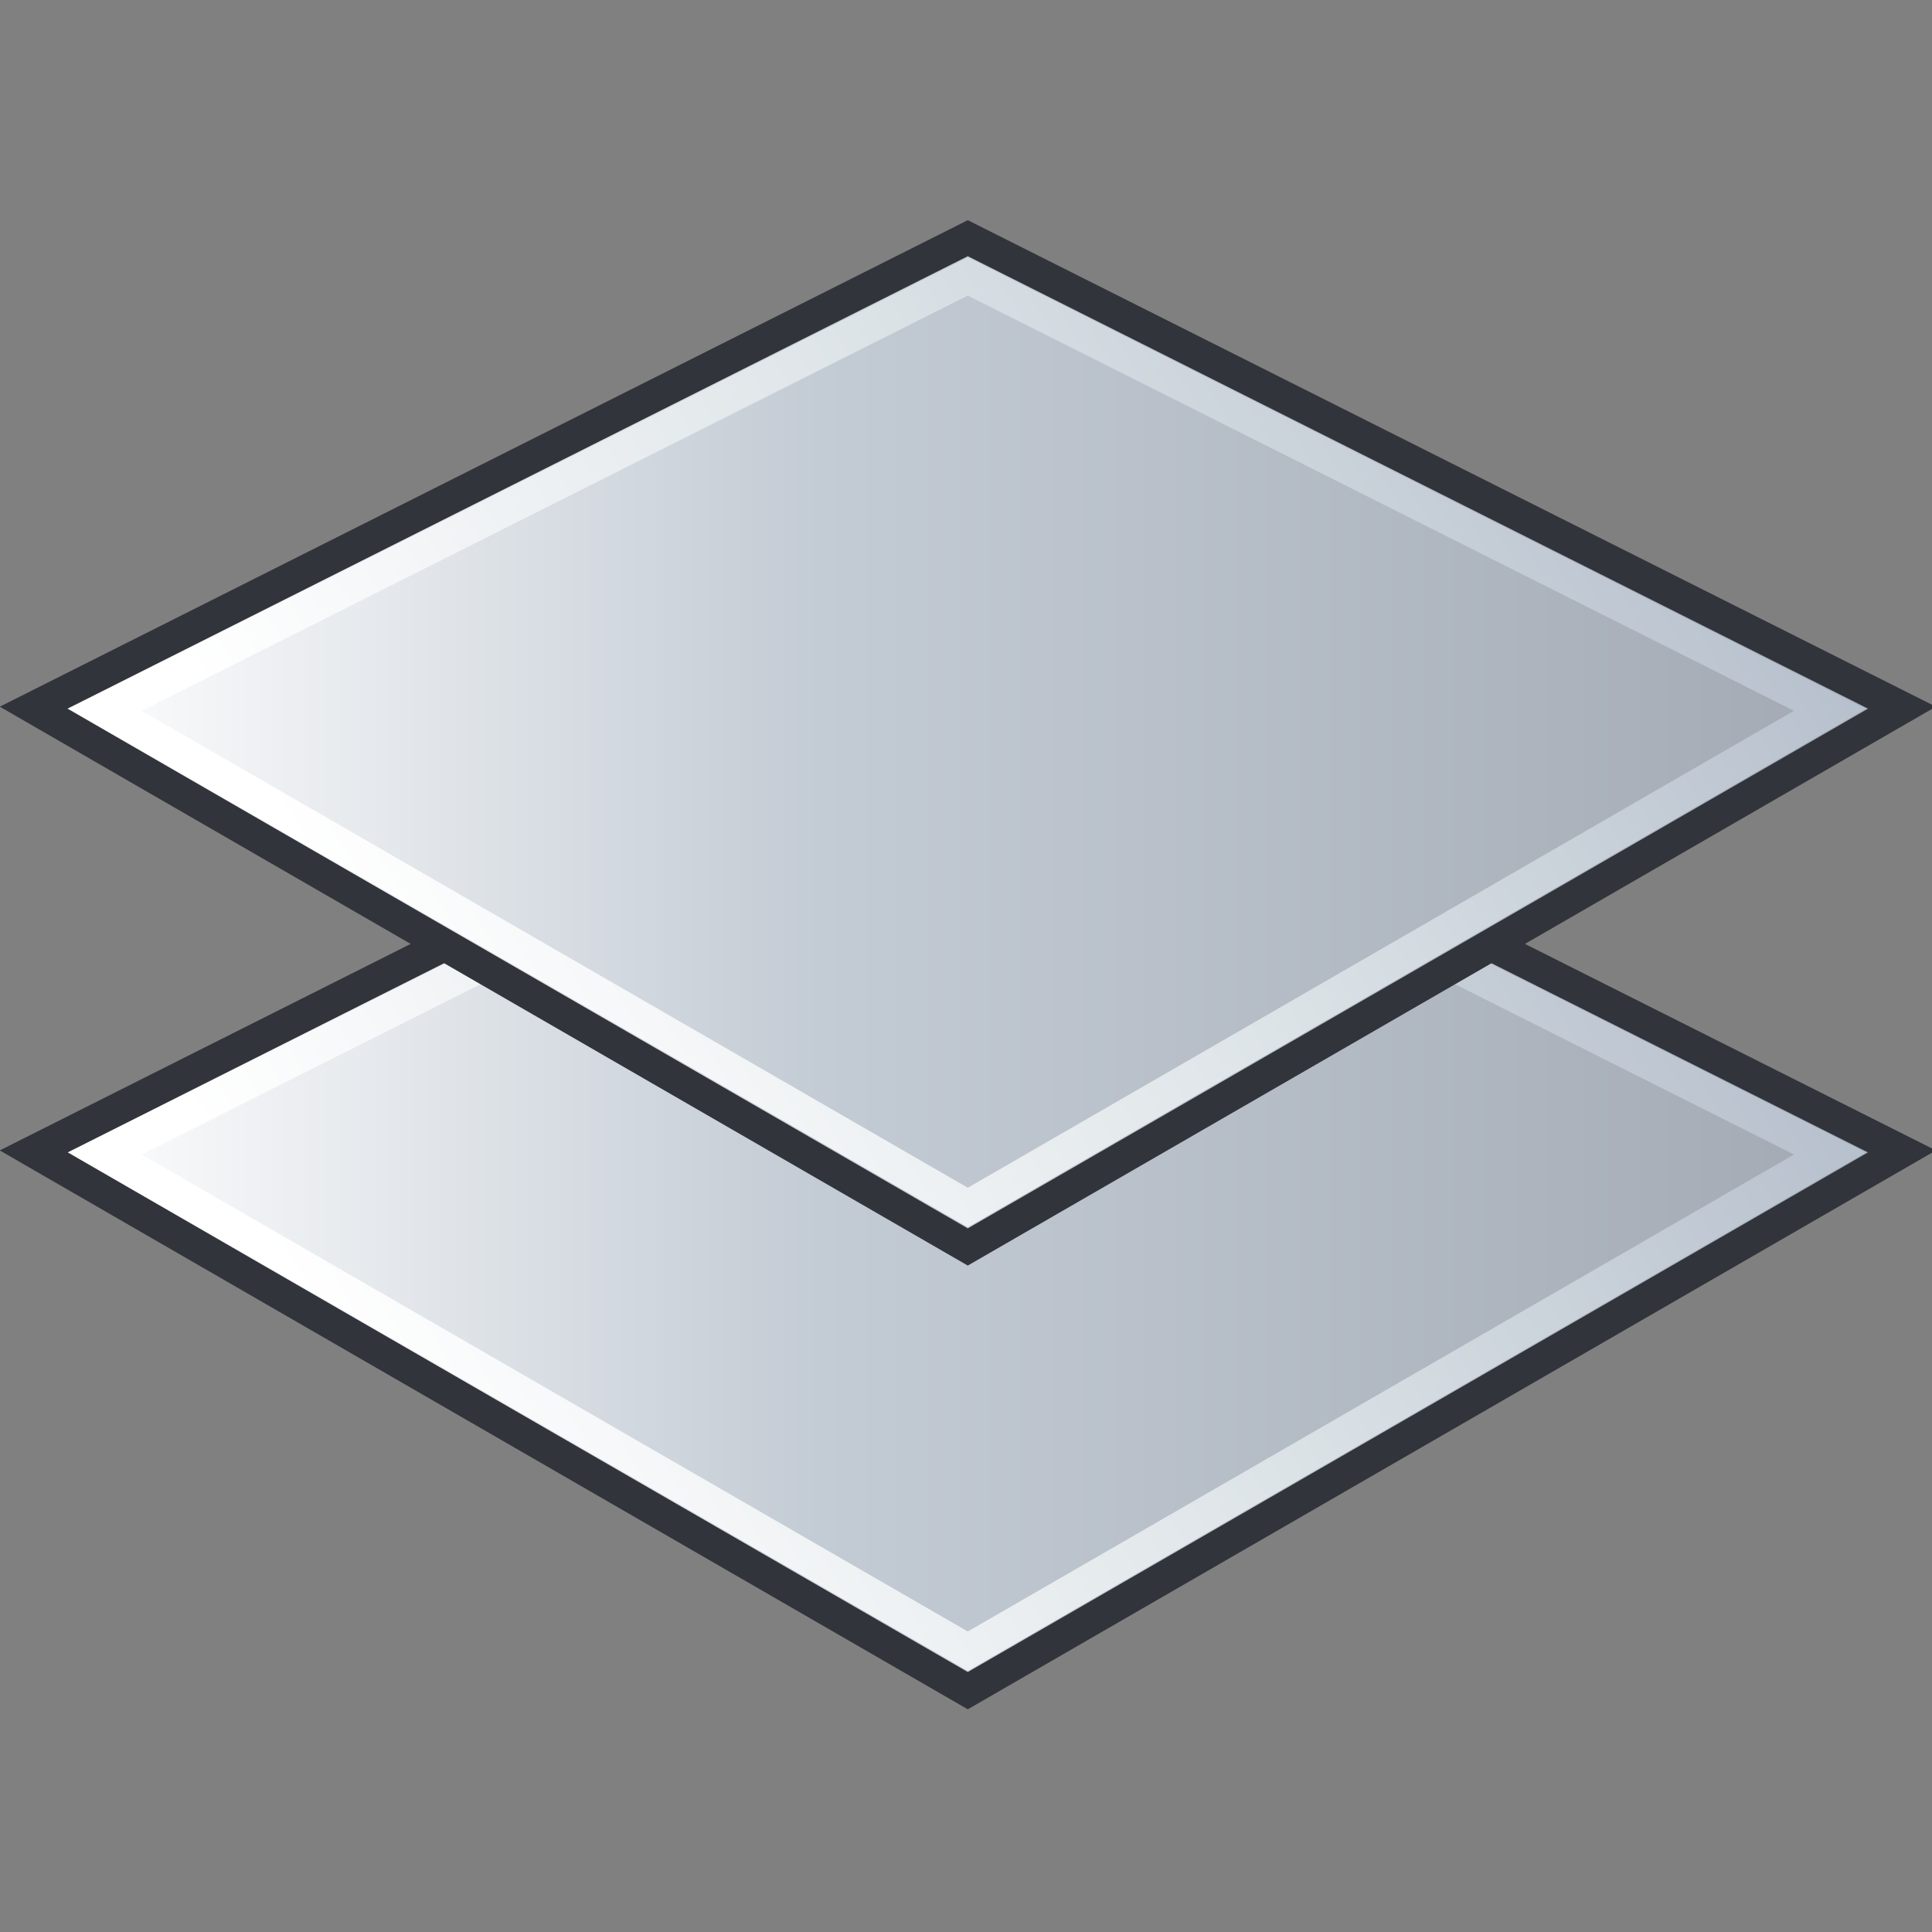 <?xml version="1.0" encoding="UTF-8" standalone="no"?>
<!-- Created with Inkscape (http://www.inkscape.org/) -->
<svg
   xmlns:i="http://ns.adobe.com/AdobeIllustrator/10.0/"
   xmlns:a="http://ns.adobe.com/AdobeSVGViewerExtensions/3.0/"
   xmlns:dc="http://purl.org/dc/elements/1.1/"
   xmlns:cc="http://web.resource.org/cc/"
   xmlns:rdf="http://www.w3.org/1999/02/22-rdf-syntax-ns#"
   xmlns:svg="http://www.w3.org/2000/svg"
   xmlns="http://www.w3.org/2000/svg"
   xmlns:sodipodi="http://sodipodi.sourceforge.net/DTD/sodipodi-0.dtd"
   xmlns:inkscape="http://www.inkscape.org/namespaces/inkscape"
   width="48px"
   height="48px"
   id="svg7998"
   sodipodi:version="0.32"
   inkscape:version="0.45.1"
   sodipodi:docbase="C:\dev\src\houdini\support\icons\COP2"
   sodipodi:docname="composite.svg"
   inkscape:output_extension="org.inkscape.output.svg.inkscape">
  <rect width="100%" height="100%" fill="#808080" stroke="none"/>
  <defs
     id="defs8000">
    <linearGradient
       y2="383.691"
       x2="280.796"
       y1="383.691"
       x1="237.088"
       gradientUnits="userSpaceOnUse"
       id="XMLID_101_">
      <stop
         id="stop4697"
         style="stop-color:#FFFFFF"
         offset="0.006" />
      <stop
         id="stop4699"
         style="stop-color:#C3CBD4"
         offset="0.421" />
      <stop
         id="stop4701"
         style="stop-color:#A1A8B2"
         offset="1" />
      <a:midPointStop
         style="stop-color:#FFFFFF"
         offset="0.006" />
      <a:midPointStop
         style="stop-color:#FFFFFF"
         offset="0.5" />
      <a:midPointStop
         style="stop-color:#C3CBD4"
         offset="0.421" />
      <a:midPointStop
         style="stop-color:#C3CBD4"
         offset="0.5" />
      <a:midPointStop
         style="stop-color:#A1A8B2"
         offset="1" />
    </linearGradient>
    <linearGradient
       y2="372.915"
       x2="275.676"
       y1="390.665"
       x1="245.926"
       gradientUnits="userSpaceOnUse"
       id="XMLID_102_">
      <stop
         id="stop4708"
         style="stop-color:#FFFFFF"
         offset="0" />
      <stop
         id="stop4710"
         style="stop-color:#DBE2E6"
         offset="0.528" />
      <stop
         id="stop4712"
         style="stop-color:#B3BDCA"
         offset="1" />
      <a:midPointStop
         style="stop-color:#FFFFFF"
         offset="0" />
      <a:midPointStop
         style="stop-color:#FFFFFF"
         offset="0.5" />
      <a:midPointStop
         style="stop-color:#DBE2E6"
         offset="0.528" />
      <a:midPointStop
         style="stop-color:#DBE2E6"
         offset="0.5" />
      <a:midPointStop
         style="stop-color:#B3BDCA"
         offset="1" />
    </linearGradient>
    <linearGradient
       y2="373.31"
       x2="280.796"
       y1="373.31"
       x1="237.088"
       gradientUnits="userSpaceOnUse"
       id="XMLID_103_">
      <stop
         id="stop4719"
         style="stop-color:#FFFFFF"
         offset="0.006" />
      <stop
         id="stop4721"
         style="stop-color:#C3CBD4"
         offset="0.421" />
      <stop
         id="stop4723"
         style="stop-color:#A1A8B2"
         offset="1" />
      <a:midPointStop
         style="stop-color:#FFFFFF"
         offset="0.006" />
      <a:midPointStop
         style="stop-color:#FFFFFF"
         offset="0.5" />
      <a:midPointStop
         style="stop-color:#C3CBD4"
         offset="0.421" />
      <a:midPointStop
         style="stop-color:#C3CBD4"
         offset="0.5" />
      <a:midPointStop
         style="stop-color:#A1A8B2"
         offset="1" />
    </linearGradient>
    <linearGradient
       y2="362.533"
       x2="275.675"
       y1="380.283"
       x1="245.925"
       gradientUnits="userSpaceOnUse"
       id="XMLID_104_">
      <stop
         id="stop4730"
         style="stop-color:#FFFFFF"
         offset="0" />
      <stop
         id="stop4732"
         style="stop-color:#DBE2E6"
         offset="0.528" />
      <stop
         id="stop4734"
         style="stop-color:#B3BDCA"
         offset="1" />
      <a:midPointStop
         style="stop-color:#FFFFFF"
         offset="0" />
      <a:midPointStop
         style="stop-color:#FFFFFF"
         offset="0.5" />
      <a:midPointStop
         style="stop-color:#DBE2E6"
         offset="0.528" />
      <a:midPointStop
         style="stop-color:#DBE2E6"
         offset="0.5" />
      <a:midPointStop
         style="stop-color:#B3BDCA"
         offset="1" />
    </linearGradient>
  </defs>
  <sodipodi:namedview
     id="base"
     pagecolor="#ffffff"
     bordercolor="#666666"
     borderopacity="1.0"
     inkscape:pageopacity="0.0"
     inkscape:pageshadow="2"
     inkscape:zoom="7"
     inkscape:cx="24"
     inkscape:cy="24"
     inkscape:current-layer="layer1"
     showgrid="true"
     inkscape:grid-bbox="true"
     inkscape:document-units="px"
     inkscape:window-width="853"
     inkscape:window-height="573"
     inkscape:window-x="298"
     inkscape:window-y="3" />
  <g
     id="layer1"
     inkscape:label="Layer 1"
     inkscape:groupmode="layer">
    <polygon
       transform="matrix(1.062,0,0,1.062,-250.951,-378.006)"
       style="fill:url(#XMLID_101_);stroke:#737b87;stroke-width:0.753"
       id="polygon4703"
       points="258.941,371.891 280.796,382.874 258.941,395.491 237.088,382.874 258.941,371.891 "
       i:knockout="Off" />
    <g
       transform="matrix(1.062,0,0,1.062,-250.951,-378.006)"
       id="g4705"
       i:knockout="Off">
      <linearGradient
         y2="372.915"
         x2="275.676"
         y1="390.665"
         x1="245.926"
         gradientUnits="userSpaceOnUse"
         id="linearGradient8024">
        <stop
           id="stop8026"
           style="stop-color:#FFFFFF"
           offset="0" />
        <stop
           id="stop8028"
           style="stop-color:#DBE2E6"
           offset="0.528" />
        <stop
           id="stop8030"
           style="stop-color:#B3BDCA"
           offset="1" />
        <a:midPointStop
           style="stop-color:#FFFFFF"
           offset="0" />
        <a:midPointStop
           style="stop-color:#FFFFFF"
           offset="0.5" />
        <a:midPointStop
           style="stop-color:#DBE2E6"
           offset="0.528" />
        <a:midPointStop
           style="stop-color:#DBE2E6"
           offset="0.5" />
        <a:midPointStop
           style="stop-color:#B3BDCA"
           offset="1" />
      </linearGradient>
      <path
         style="fill:url(#XMLID_102_)"
         id="path4714"
         d="M 237.93,382.898 L 258.942,395.029 L 279.954,382.898 L 258.942,372.338 L 237.93,382.898 z M 258.941,373.234 C 259.282,373.406 277.041,382.33 278.269,382.947 C 277.122,383.609 259.322,393.885 258.941,394.105 C 258.556,393.882 240.729,383.59 239.615,382.947 C 240.843,382.33 258.601,373.406 258.941,373.234 z "
         i:knockout="Off" />
    </g>
    <polygon
       transform="matrix(1.062,0,0,1.062,-250.951,-378.006)"
       style="fill:none;stroke:#31343a;stroke-width:0.753;stroke-opacity:1"
       id="polygon4716"
       points="258.941,371.891 280.796,382.874 258.941,395.491 237.088,382.874 258.941,371.891 "
       i:knockout="Off" />
    <polygon
       transform="matrix(1.062,0,0,1.062,-250.951,-378.006)"
       style="fill:url(#XMLID_103_)"
       id="polygon4725"
       points="258.941,361.51 280.796,372.493 258.941,385.11 237.088,372.493 258.941,361.51 "
       i:knockout="Off" />
    <g
       transform="matrix(1.062,0,0,1.062,-250.951,-378.006)"
       id="g4727"
       i:knockout="Off">
      <linearGradient
         y2="362.533"
         x2="275.675"
         y1="380.283"
         x1="245.925"
         gradientUnits="userSpaceOnUse"
         id="linearGradient8036">
        <stop
           id="stop8038"
           style="stop-color:#FFFFFF"
           offset="0" />
        <stop
           id="stop8040"
           style="stop-color:#DBE2E6"
           offset="0.528" />
        <stop
           id="stop8042"
           style="stop-color:#B3BDCA"
           offset="1" />
        <a:midPointStop
           style="stop-color:#FFFFFF"
           offset="0" />
        <a:midPointStop
           style="stop-color:#FFFFFF"
           offset="0.5" />
        <a:midPointStop
           style="stop-color:#DBE2E6"
           offset="0.528" />
        <a:midPointStop
           style="stop-color:#DBE2E6"
           offset="0.5" />
        <a:midPointStop
           style="stop-color:#B3BDCA"
           offset="1" />
      </linearGradient>
      <path
         style="fill:url(#XMLID_104_)"
         id="path4736"
         d="M 237.93,372.517 L 258.942,384.648 L 279.954,372.517 L 258.942,361.957 L 237.93,372.517 z M 258.941,362.853 C 259.282,363.025 277.041,371.949 278.269,372.566 C 277.122,373.228 259.322,383.504 258.941,383.724 C 258.556,383.501 240.729,373.209 239.615,372.566 C 240.843,371.949 258.601,363.025 258.941,362.853 z "
         i:knockout="Off" />
    </g>
    <polygon
       transform="matrix(1.062,0,0,1.062,-250.951,-378.006)"
       style="fill:none;stroke:#31343a;stroke-width:0.753;stroke-opacity:1"
       id="polygon4738"
       points="258.941,361.51 280.796,372.493 258.941,385.11 237.088,372.493 258.941,361.51 "
       i:knockout="Off" />
  </g>
</svg>
